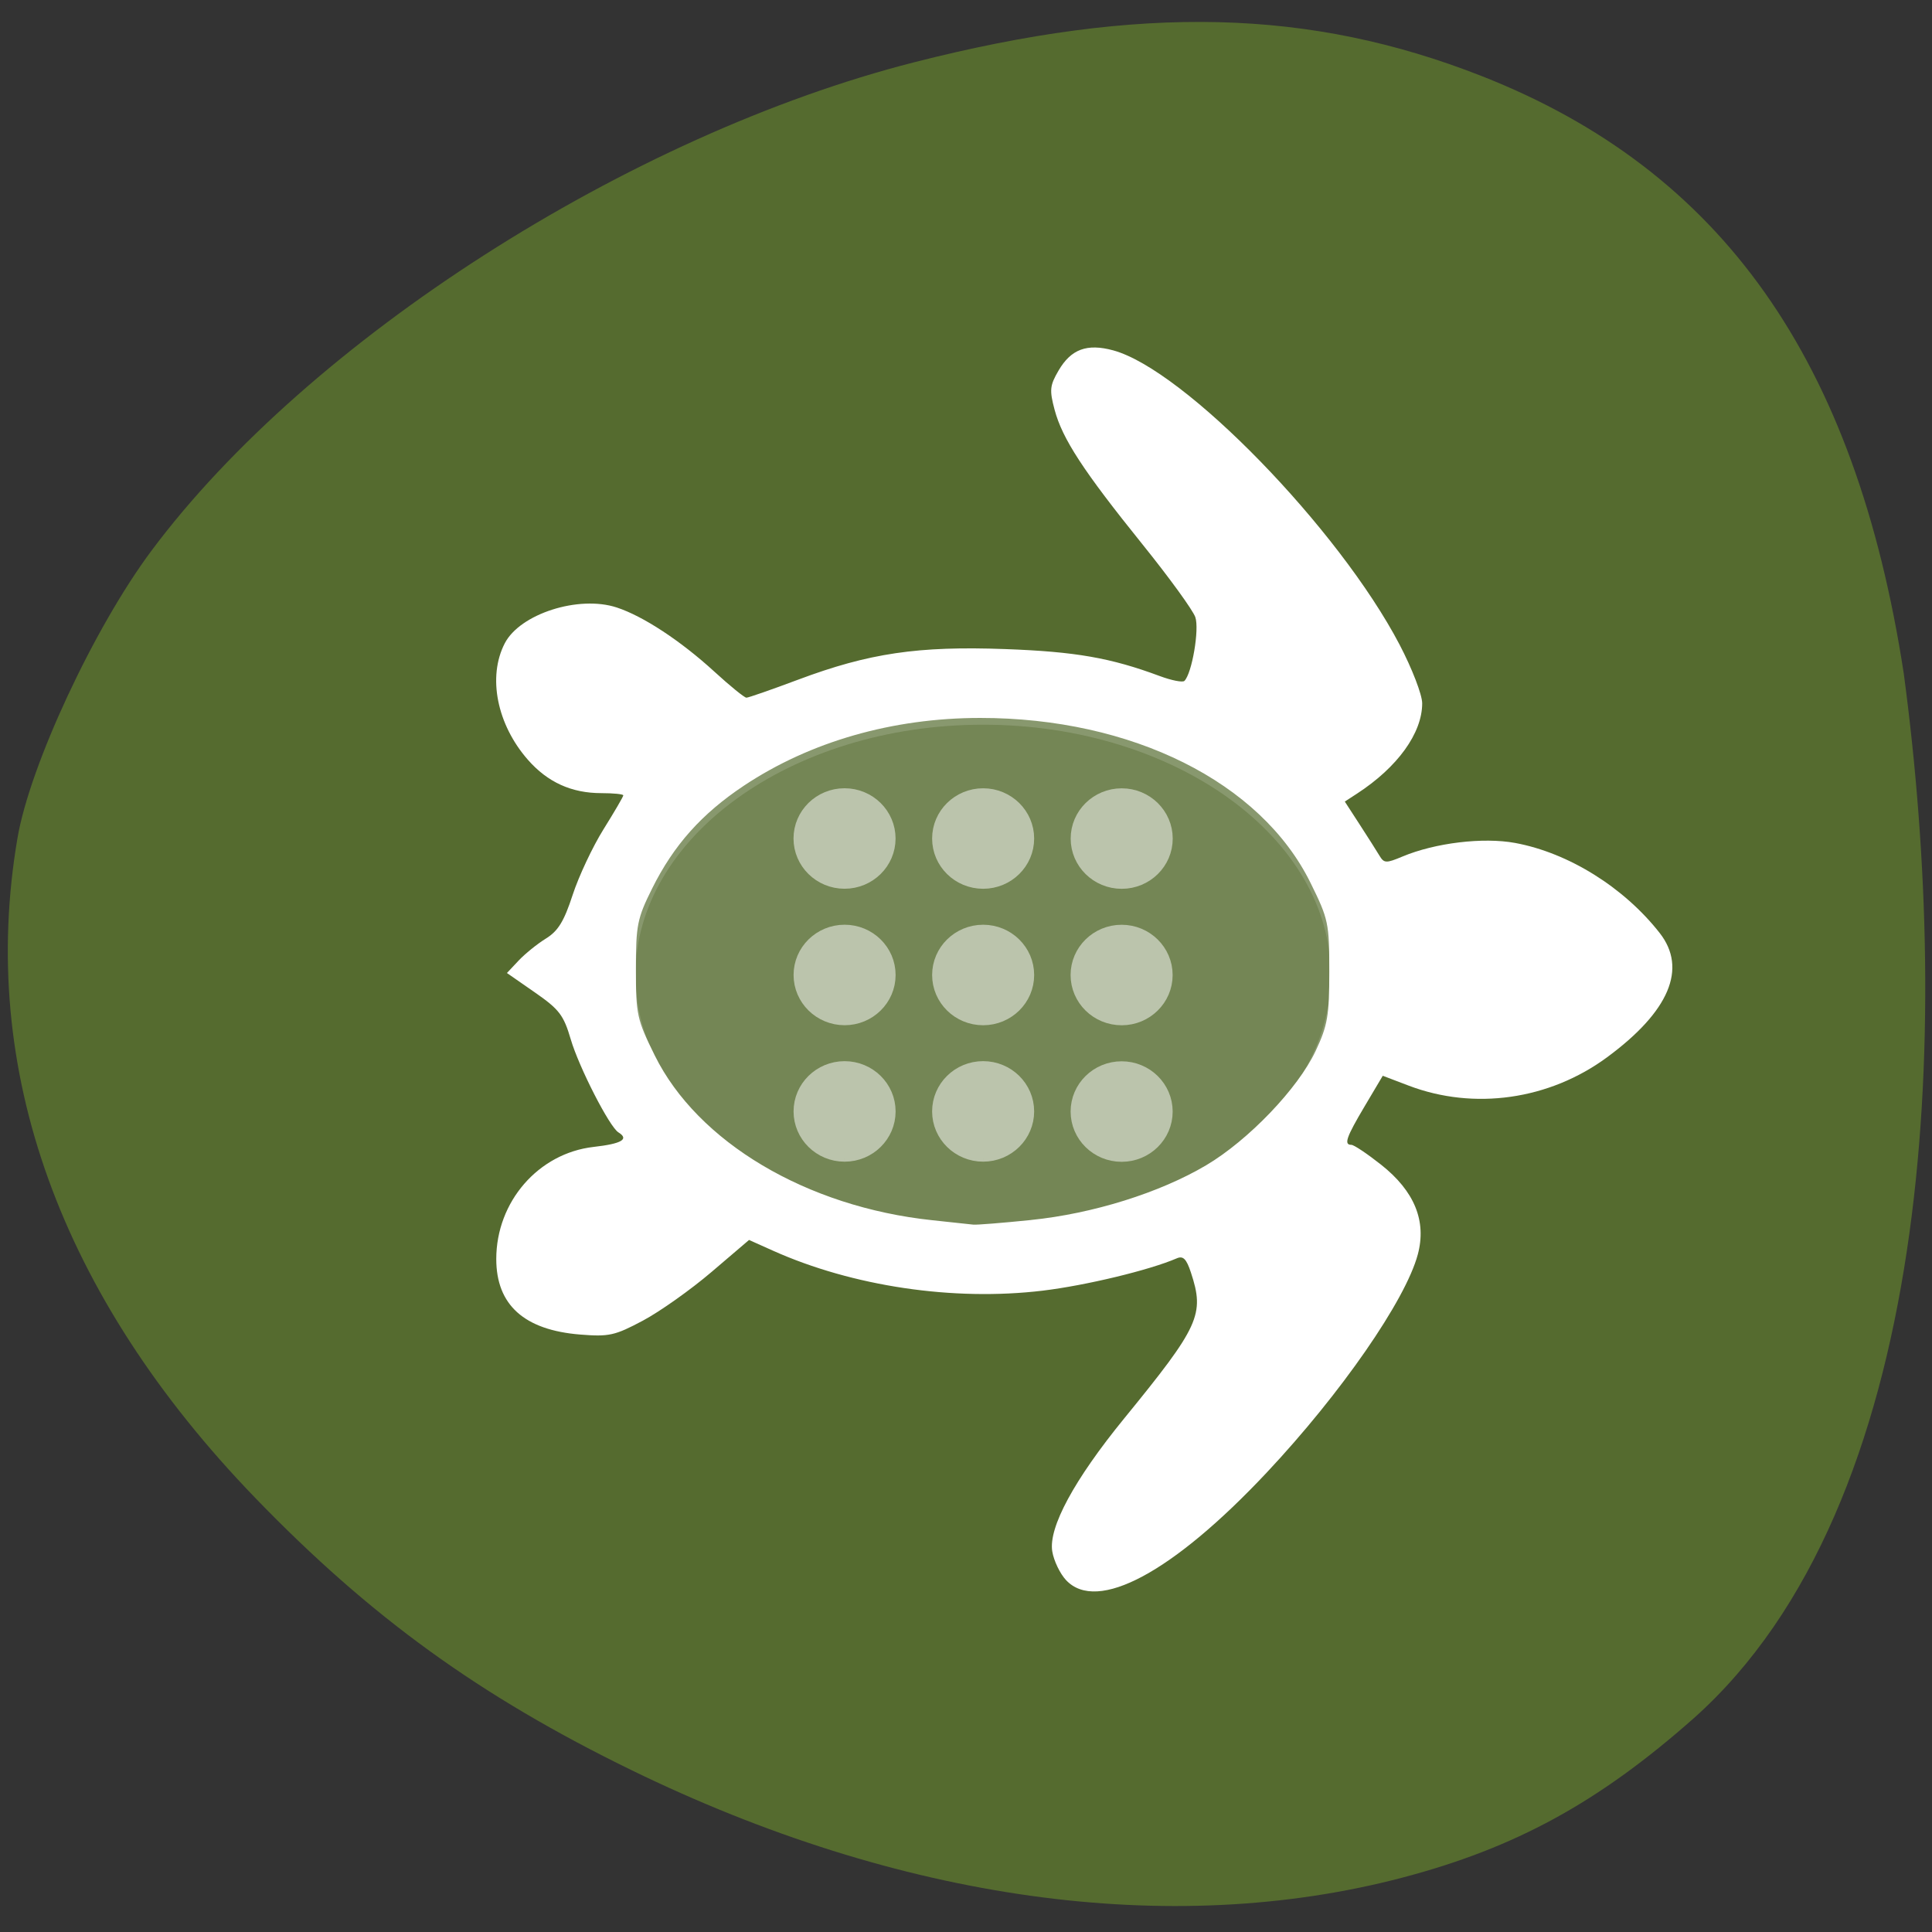 <svg xmlns="http://www.w3.org/2000/svg" viewBox="0 0 256 256"><rect x="0" y="0" width="256" height="256" fill="#333333" stroke="none"/><defs><clipPath><path d="m -7.364 58.11 c 2.144 -8 10.369 -12.751 18.371 -10.607 c 5.176 1.387 9.22 5.43 10.607 10.607 l -14.489 3.882 z"/></clipPath></defs><path d="m 20.05 73 c 20.818 -27.929 63.24 -55.1 101.11 -64.756 c 30.02 -7.652 52.39 -7.107 75.14 1.823 31.846 12.504 49.58 37.599 55.961 79.19 6.423 48.04 3.883 110.15 -27.819 138.41 -12.626 11.172 -23.671 17.21 -38.701 21.15 -30.727 8.05 -66.6 3.03 -102.08 -14.272 c -20.1 -9.802 -34.562 -20.265 -49.795 -36.02 -25.96 -26.847 -36.776 -56.852 -31.549 -87.48 1.646 -9.637 10.133 -27.846 17.729 -38.04 z" fill="#556b2f"/><g transform="matrix(2.321 0.613 -0.622 2.286 81.11 43.39)" opacity="0.6" fill="#fff" stroke="#fff"><path d="M 48.18,24.618 C 46.103,16.866 35.873,12.849 25.376,15.662 14.879,18.475 8.029,27.069 10.106,34.822 12.183,42.573 22.413,46.591 32.91,43.778 43.407,40.965 50.257,32.371 48.18,24.618" opacity="0.3" stroke-width="1.08"/><path d="m 39.1,37.36 c -1.234,0.331 -2.503,-0.402 -2.834,-1.636 -0.331,-1.234 0.402,-2.503 1.636,-2.834 1.234,-0.331 2.503,0.402 2.834,1.636 0.331,1.234 -0.402,2.503 -1.636,2.834 m -1.977,-7.38 c -1.234,0.331 -2.503,-0.401 -2.834,-1.635 -0.331,-1.234 0.402,-2.503 1.636,-2.834 1.234,-0.331 2.503,0.402 2.834,1.637 0.331,1.234 -0.402,2.503 -1.636,2.833 m -5.403,9.358 c -1.234,0.331 -2.503,-0.402 -2.834,-1.636 -0.331,-1.234 0.401,-2.503 1.636,-2.834 1.234,-0.331 2.502,0.402 2.833,1.636 0.331,1.234 -0.401,2.503 -1.635,2.834 m -1.977,-7.38 c -1.234,0.331 -2.503,-0.401 -2.833,-1.636 -0.331,-1.234 0.401,-2.503 1.636,-2.834 1.234,-0.331 2.503,0.402 2.833,1.637 0.331,1.234 -0.401,2.502 -1.636,2.833 m -5.402,9.357 c -1.234,0.331 -2.503,-0.402 -2.834,-1.636 -0.331,-1.234 0.402,-2.503 1.636,-2.834 1.234,-0.331 2.502,0.402 2.833,1.636 0.331,1.234 -0.401,2.503 -1.635,2.834 m -1.977,-7.38 c -1.234,0.331 -2.503,-0.401 -2.834,-1.635 -0.331,-1.234 0.402,-2.503 1.636,-2.834 1.234,-0.331 2.503,0.402 2.833,1.637 0.331,1.234 -0.402,2.502 -1.636,2.833 M 36.781,19.769 c 0.331,1.234 -0.402,2.502 -1.636,2.833 -1.234,0.331 -2.503,-0.401 -2.834,-1.635 -0.331,-1.234 0.402,-2.503 1.636,-2.834 1.234,-0.331 2.503,0.402 2.834,1.636 m -7.38,1.978 c 0.331,1.234 -0.401,2.502 -1.636,2.833 -1.234,0.331 -2.503,-0.401 -2.833,-1.635 -0.331,-1.234 0.401,-2.503 1.636,-2.834 1.234,-0.331 2.503,0.402 2.833,1.636 m -7.379,1.977 c 0.331,1.234 -0.402,2.502 -1.636,2.833 -1.234,0.331 -2.503,-0.401 -2.834,-1.635 -0.331,-1.234 0.402,-2.503 1.636,-2.834 1.234,-0.331 2.503,0.402 2.834,1.636" opacity="0.3" stroke-width="0.655"/><path d="m 22.02 23.718 c 0.331 1.234 -0.402 2.502 -1.636 2.833 -1.234 0.331 -2.503 -0.401 -2.834 -1.635 -0.331 -1.234 0.402 -2.503 1.636 -2.834 1.234 -0.331 2.503 0.402 2.834 1.636"/><path d="m 29.402 21.74 c 0.331 1.234 -0.401 2.502 -1.636 2.833 -1.234 0.331 -2.503 -0.401 -2.833 -1.635 -0.331 -1.234 0.401 -2.503 1.636 -2.834 1.234 -0.331 2.503 0.402 2.833 1.636"/><path d="m 36.783 19.763 c 0.331 1.234 -0.402 2.502 -1.636 2.833 -1.234 0.331 -2.503 -0.401 -2.834 -1.635 -0.331 -1.234 0.402 -2.503 1.636 -2.834 1.234 -0.331 2.503 0.402 2.834 1.636"/><path d="m 22.365 33.93 c -1.234 0.331 -2.503 -0.401 -2.834 -1.635 -0.331 -1.234 0.402 -2.503 1.636 -2.834 1.234 -0.331 2.503 0.402 2.833 1.637 0.331 1.234 -0.402 2.502 -1.636 2.833"/><path d="m 24.342 41.31 c -1.234 0.331 -2.503 -0.402 -2.834 -1.636 -0.331 -1.234 0.402 -2.503 1.636 -2.834 1.234 -0.331 2.502 0.402 2.833 1.636 0.331 1.234 -0.401 2.503 -1.635 2.834"/><path d="m 29.744 31.953 c -1.234 0.331 -2.503 -0.401 -2.833 -1.636 -0.331 -1.234 0.401 -2.503 1.636 -2.834 1.234 -0.331 2.503 0.402 2.833 1.637 0.331 1.234 -0.401 2.502 -1.636 2.833"/><path d="m 31.721 39.33 c -1.234 0.331 -2.503 -0.402 -2.834 -1.636 -0.331 -1.234 0.401 -2.503 1.636 -2.834 1.234 -0.331 2.502 0.402 2.833 1.636 0.331 1.234 -0.401 2.503 -1.635 2.834"/><path d="m 37.12 29.976 c -1.234 0.331 -2.503 -0.401 -2.834 -1.635 -0.331 -1.234 0.402 -2.503 1.636 -2.834 1.234 -0.331 2.503 0.402 2.834 1.637 0.331 1.234 -0.402 2.503 -1.636 2.833"/><path d="m 39.1 37.36 c -1.234 0.331 -2.503 -0.402 -2.834 -1.636 -0.331 -1.234 0.402 -2.503 1.636 -2.834 1.234 -0.331 2.503 0.402 2.834 1.636 0.331 1.234 -0.402 2.503 -1.636 2.834"/></g><path d="m 141.27 209.39 c -0.811 -0.863 -1.639 -2.587 -1.841 -3.83 -0.513 -3.164 2.907 -9.49 9.505 -17.578 10.01 -12.268 10.707 -13.797 8.868 -19.369 -0.597 -1.81 -1.03 -2.243 -1.875 -1.877 -3.606 1.561 -12.06 3.598 -17.775 4.283 -11.814 1.417 -25.18 -0.567 -35.745 -5.305 l -3.154 -1.414 l -4.983 4.252 c -2.741 2.339 -6.828 5.235 -9.08 6.436 -3.72 1.982 -4.488 2.153 -8.311 1.846 -7.419 -0.596 -11.121 -3.926 -11.121 -10.01 0 -7.593 5.588 -14.02 12.904 -14.853 3.72 -0.421 4.744 -1.023 3.281 -1.927 -1.186 -0.733 -5.22 -8.609 -6.314 -12.327 -0.948 -3.22 -1.522 -3.971 -4.767 -6.225 l -3.69 -2.563 l 1.54 -1.64 c 0.847 -0.902 2.476 -2.218 3.62 -2.925 1.62 -1 2.405 -2.28 3.548 -5.784 0.807 -2.474 2.648 -6.388 4.09 -8.698 1.442 -2.31 2.622 -4.332 2.622 -4.494 0 -0.162 -1.312 -0.294 -2.915 -0.294 -3.94 0 -7.11 -1.439 -9.722 -4.414 -4.111 -4.683 -5.368 -10.998 -3.072 -15.437 2.02 -3.909 9.787 -6.398 14.827 -4.753 3.5 1.143 8.484 4.418 12.96 8.516 2.065 1.891 3.971 3.439 4.235 3.439 0.264 0 3.344 -1.072 6.843 -2.383 9.403 -3.522 15.895 -4.481 27.443 -4.057 9.326 0.343 13.969 1.154 20.488 3.577 1.564 0.582 3.03 0.869 3.263 0.639 1 -1 2 -6.847 1.442 -8.45 -0.323 -0.927 -3.476 -5.271 -7.01 -9.654 -7.842 -9.736 -10.602 -13.963 -11.633 -17.817 -0.698 -2.612 -0.638 -3.215 0.524 -5.204 1.655 -2.834 3.77 -3.615 7.237 -2.673 9.401 2.555 29.914 23.635 37.952 39 1.657 3.168 2.993 6.636 2.993 7.769 0 3.949 -3.258 8.466 -8.628 11.961 l -1.626 1.058 l 1.965 3.03 c 1.08 1.666 2.264 3.53 2.63 4.141 0.606 1.011 0.88 1.022 3.046 0.113 4.321 -1.813 10.701 -2.582 14.93 -1.8 7.07 1.307 14.411 5.879 19.15 11.927 3.69 4.709 1.278 10.402 -6.986 16.485 -7.639 5.623 -17.597 7.04 -26.26 3.748 l -3.445 -1.311 l -2.381 4.01 c -2.465 4.154 -2.807 5.143 -1.775 5.143 0.333 0 2.099 1.18 3.924 2.623 4.438 3.508 6.06 7.47 4.874 11.904 -1.62 6.06 -10.18 18.416 -20 28.878 -12.454 13.268 -22.489 18.655 -26.598 14.281 z m -4.654 -47.736 c 8.193 -0.836 17.04 -3.599 23.21 -7.253 5.59 -3.31 12.182 -10.193 14.501 -15.14 1.594 -3.402 1.811 -4.666 1.811 -10.554 0 -6.387 -0.113 -6.916 -2.498 -11.747 -6.585 -13.334 -23.645 -21.842 -43.773 -21.83 -11.61 0.007 -22.501 3.13 -31.29 8.973 -5.595 3.719 -9.308 7.879 -12.17 13.635 -1.967 3.955 -2.145 4.844 -2.145 10.687 0 6.02 0.138 6.652 2.494 11.42 5.685 11.502 20.13 20.08 36.768 21.839 2.573 0.272 5.02 0.535 5.441 0.585 0.419 0.05 3.864 -0.226 7.656 -0.613 z" fill="#fff" stroke="none"/></svg>